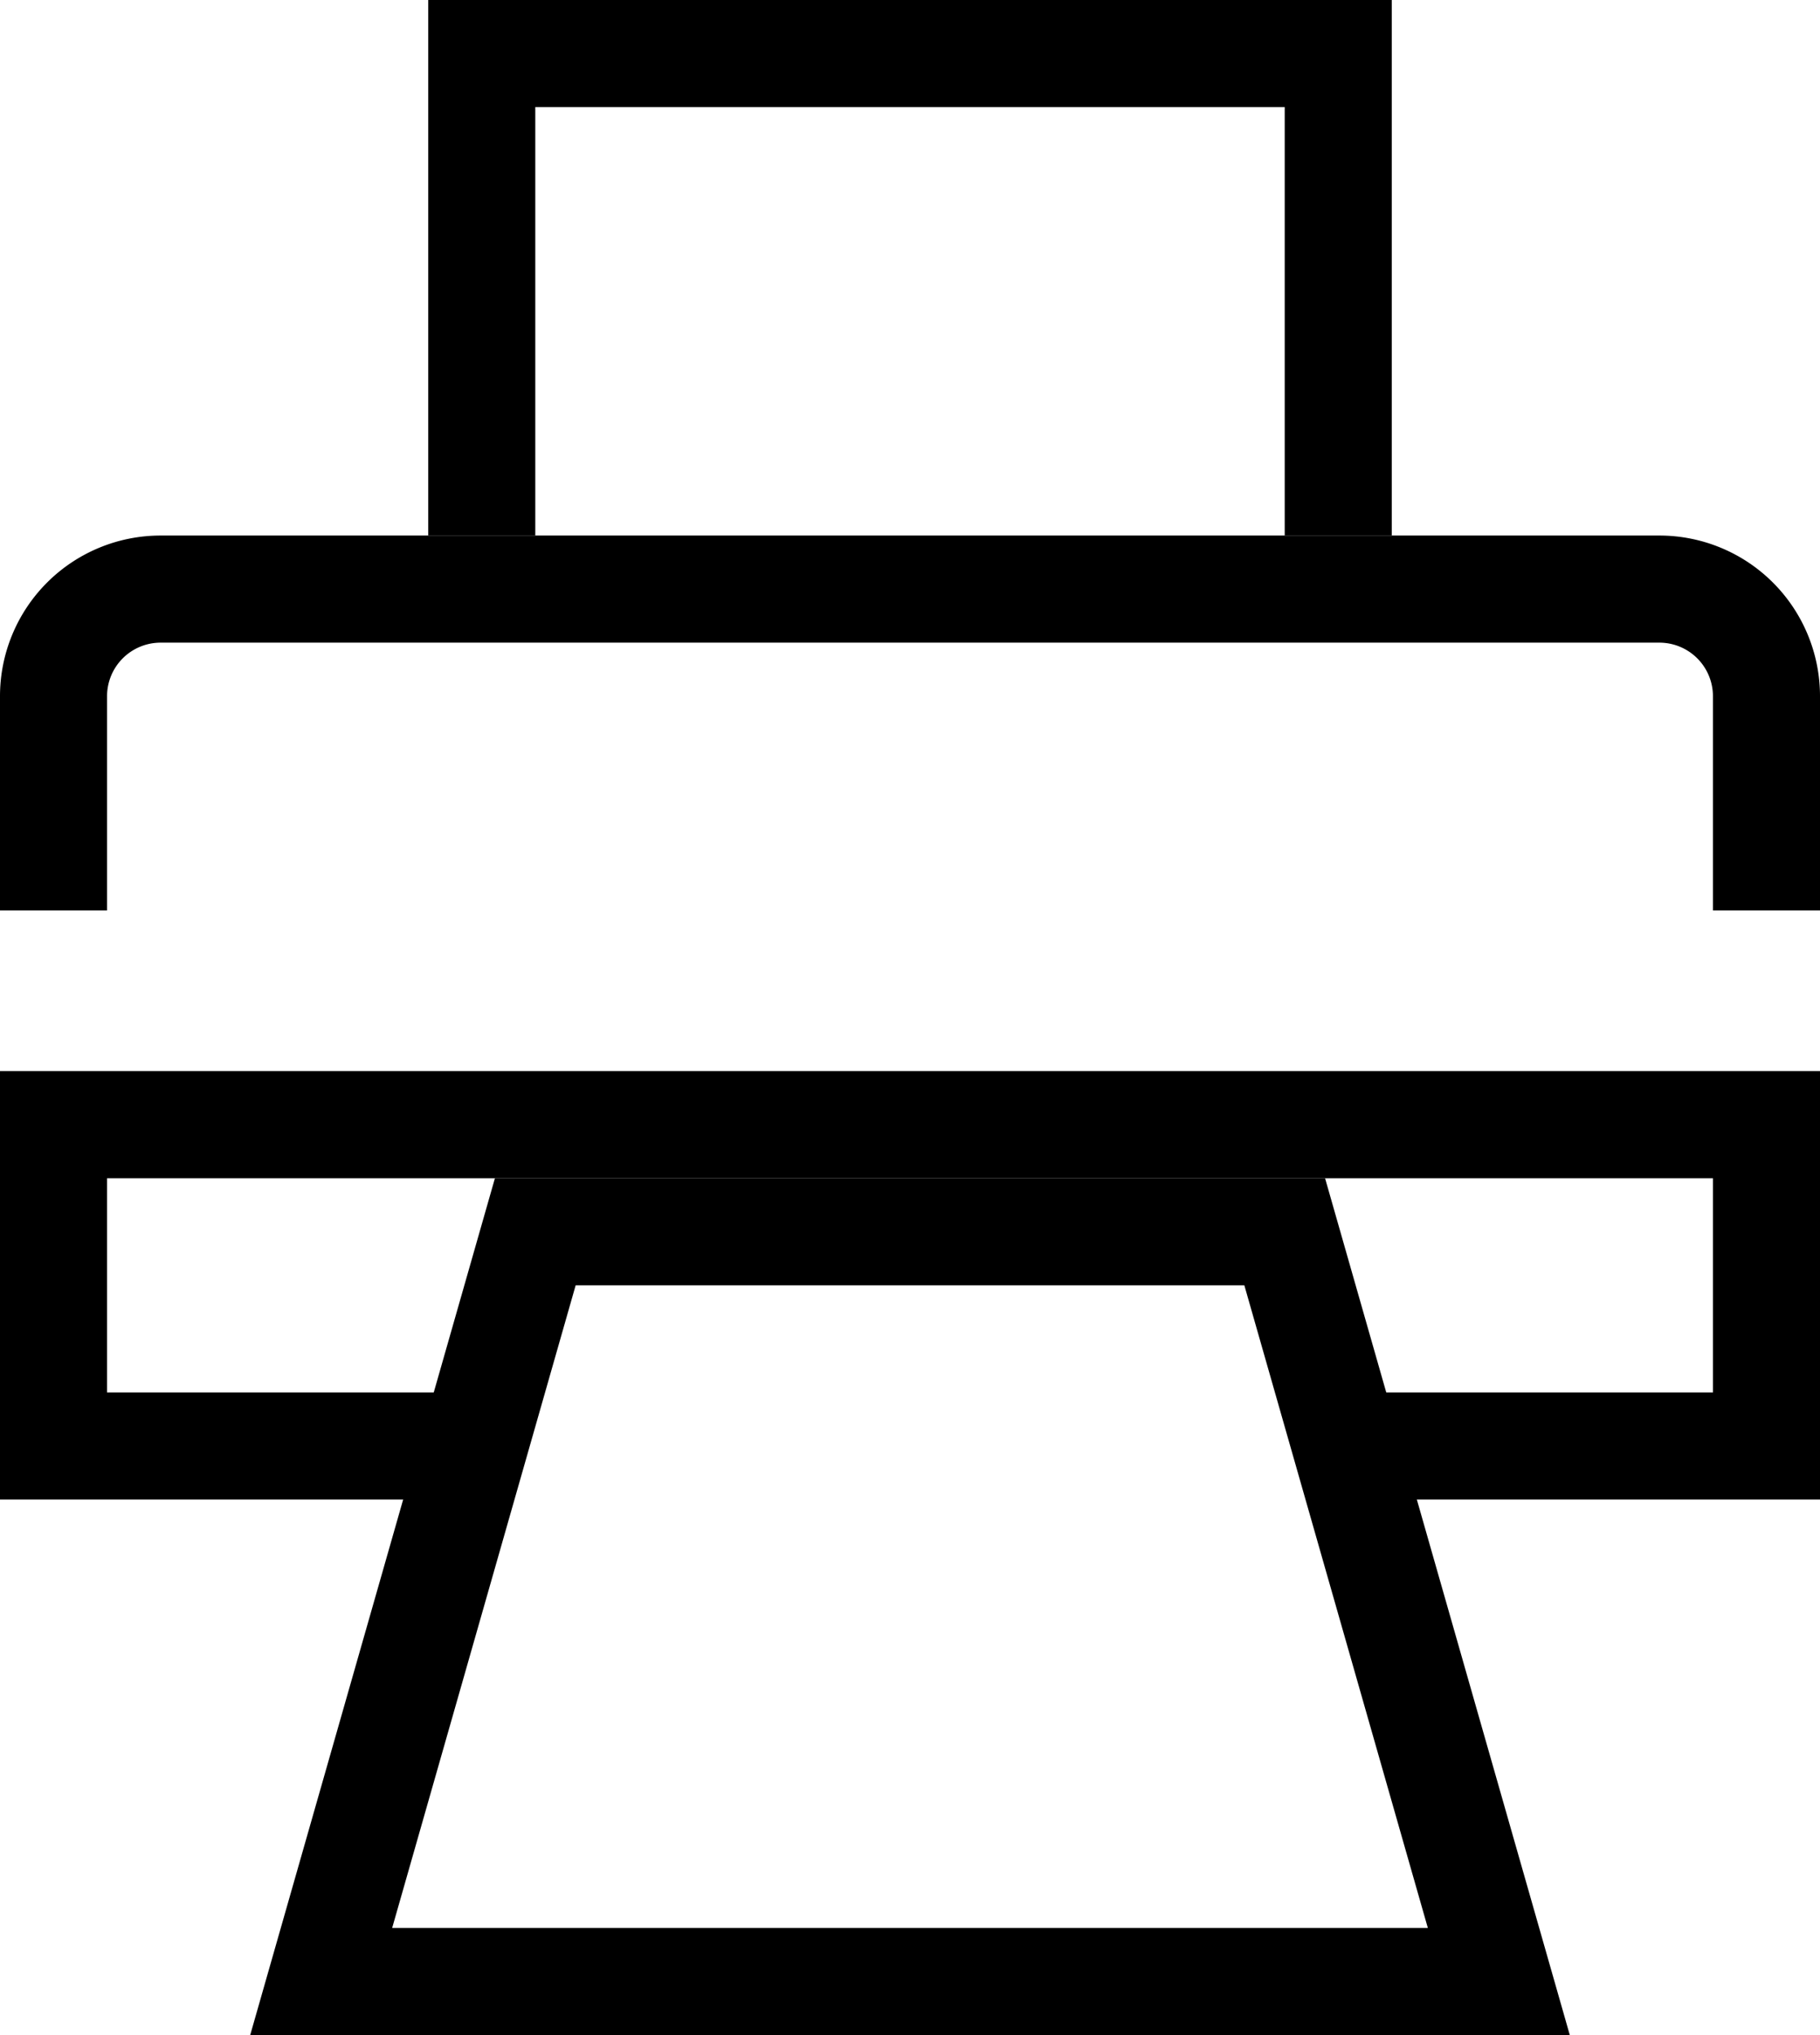 <svg xmlns="http://www.w3.org/2000/svg" width="17" height="19" viewBox="0 0 17 19"><title>print--small</title><path d="M17,8.5H16v-2a.5.5,0,0,0-.5-.5H1.5a.5.5,0,0,0-.5.5v2H0v-2A1.5,1.5,0,0,1,1.5,5h14A1.5,1.5,0,0,1,17,6.5Z"/><polygon points="13 5 12 5 12 1 5 1 5 5 4 5 4 0 13 0 13 5"/><path d="M14.663,19H2.337l2.286-8h7.754Zm-11-1h9.674l-1.714-6H5.377Z"/><polygon points="0 10 0 14 4 14 5 13 1 13 1 11 16 11 16 13 12 13 13 14 17 14 17 10 0 10"/></svg>